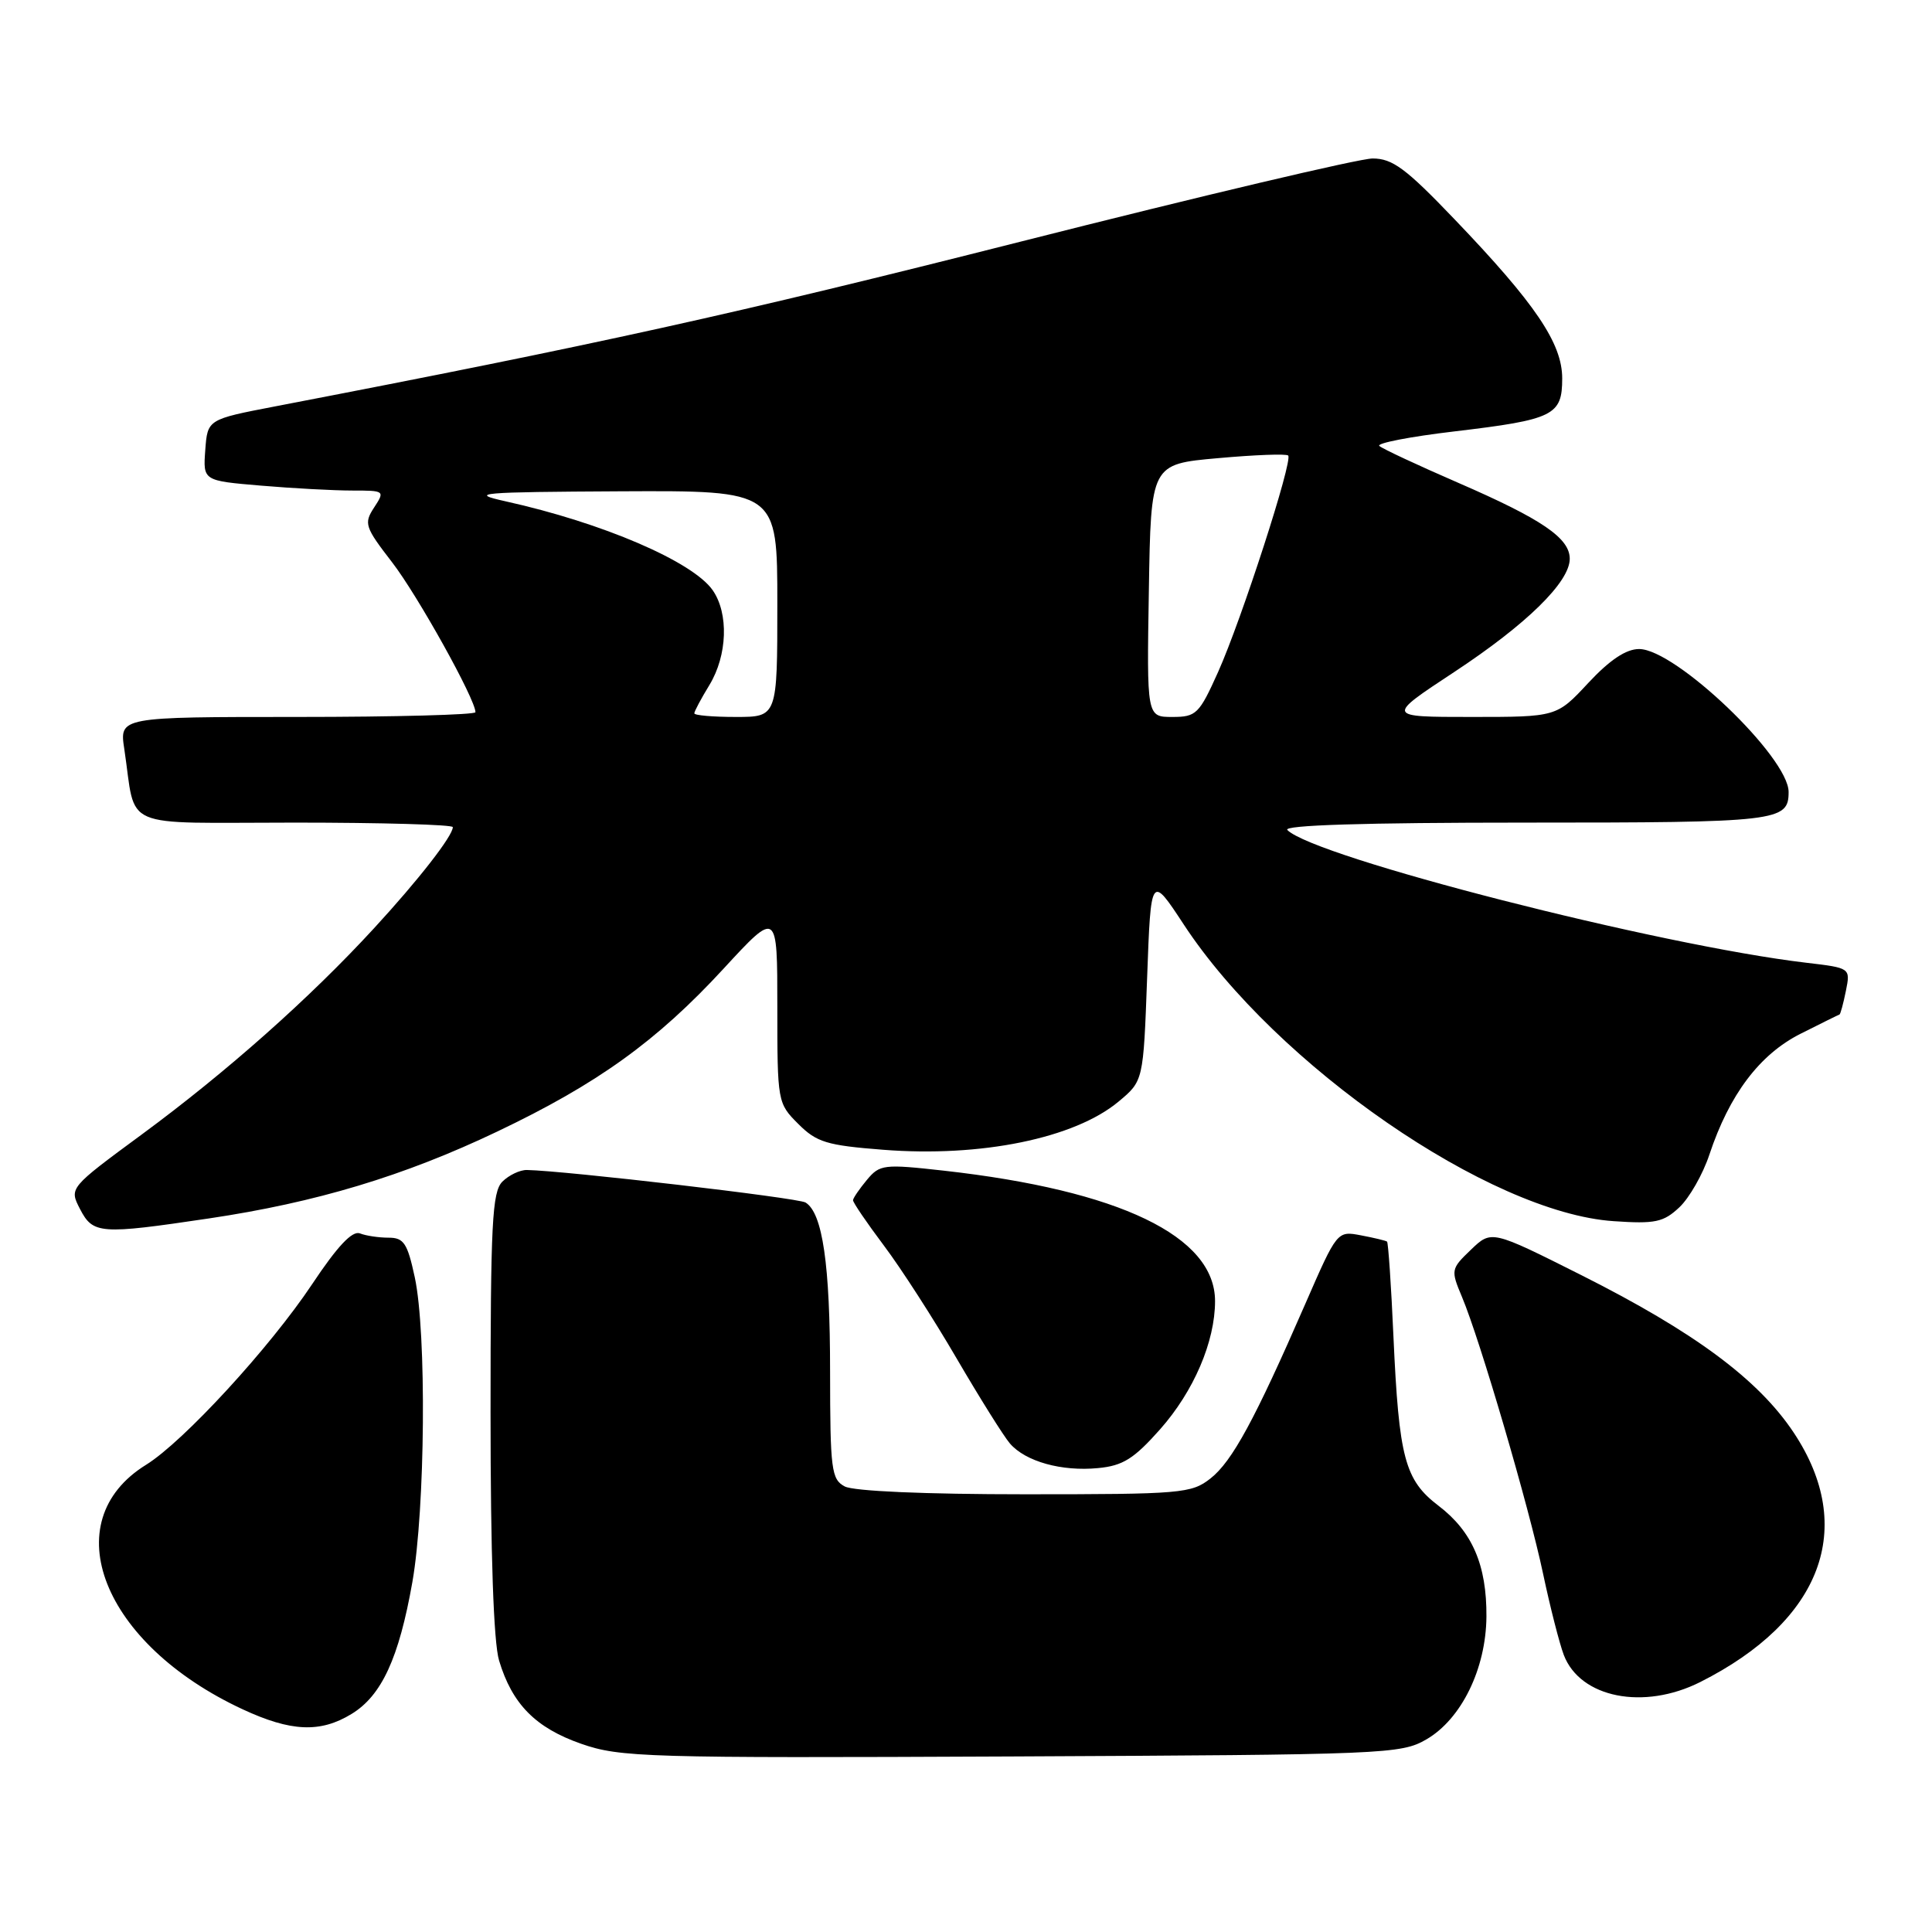 <?xml version="1.0" encoding="UTF-8" standalone="no"?>
<!DOCTYPE svg PUBLIC "-//W3C//DTD SVG 1.1//EN" "http://www.w3.org/Graphics/SVG/1.1/DTD/svg11.dtd" >
<svg xmlns="http://www.w3.org/2000/svg" xmlns:xlink="http://www.w3.org/1999/xlink" version="1.1" viewBox="0 0 256 256">
 <g >
 <path fill="currentColor"
d=" M 189.00 230.48 C 193.64 227.79 196.90 221.13 196.96 214.22 C 197.01 207.39 195.09 202.93 190.61 199.52 C 186.14 196.11 185.37 193.21 184.64 177.13 C 184.34 170.32 183.95 164.65 183.79 164.52 C 183.63 164.39 182.08 164.02 180.34 163.69 C 177.18 163.09 177.18 163.09 172.95 172.79 C 166.27 188.12 163.27 193.64 160.40 195.90 C 157.87 197.89 156.57 198.00 135.80 198.00 C 122.59 198.00 113.10 197.59 111.93 196.96 C 110.16 196.02 110.00 194.74 109.99 181.71 C 109.99 167.56 109.00 160.73 106.74 159.34 C 105.74 158.72 74.92 155.13 69.82 155.03 C 68.90 155.01 67.44 155.71 66.57 156.57 C 65.21 157.93 65.00 162.12 65.00 187.21 C 65.00 205.85 65.40 217.61 66.13 220.03 C 67.86 225.80 70.97 228.95 77.01 231.06 C 82.18 232.86 85.53 232.96 134.00 232.74 C 183.66 232.51 185.63 232.43 189.00 230.48 Z  M 46.58 227.11 C 50.57 224.68 52.86 219.71 54.64 209.64 C 56.35 199.90 56.54 176.59 54.96 169.25 C 53.99 164.74 53.51 164.00 51.50 164.00 C 50.21 164.00 48.50 163.75 47.69 163.43 C 46.67 163.04 44.70 165.14 41.36 170.16 C 35.74 178.59 24.30 191.03 19.36 194.09 C 7.17 201.62 13.56 217.84 32.13 226.48 C 38.55 229.47 42.44 229.64 46.58 227.11 Z  M 225.29 222.88 C 241.41 214.76 246.04 202.43 237.69 189.85 C 233.01 182.80 224.55 176.52 209.57 168.98 C 197.63 162.98 197.63 162.98 194.91 165.59 C 192.25 168.14 192.22 168.28 193.72 171.85 C 196.12 177.55 202.59 199.65 204.46 208.50 C 205.39 212.90 206.63 217.76 207.21 219.29 C 209.38 224.98 217.80 226.65 225.29 222.88 Z  M 153.72 189.39 C 158.18 184.35 161.00 177.78 161.00 172.40 C 161.00 163.81 148.35 157.73 125.07 155.12 C 117.10 154.23 116.58 154.29 114.87 156.34 C 113.88 157.53 113.05 158.74 113.03 159.03 C 113.01 159.32 114.85 162.02 117.11 165.03 C 119.38 168.04 123.72 174.78 126.76 180.00 C 129.81 185.22 132.98 190.29 133.82 191.27 C 135.88 193.66 140.67 195.00 145.50 194.53 C 148.79 194.22 150.25 193.30 153.72 189.39 Z  M 27.68 161.45 C 41.86 159.34 53.51 155.84 65.86 149.95 C 79.16 143.62 87.04 137.95 95.89 128.34 C 103.00 120.63 103.00 120.63 103.00 133.39 C 103.00 146.00 103.03 146.19 105.77 148.92 C 108.20 151.36 109.55 151.77 117.02 152.35 C 129.98 153.37 142.38 150.83 148.21 145.97 C 151.50 143.23 151.50 143.23 152.00 129.55 C 152.50 115.87 152.50 115.87 156.86 122.51 C 169.12 141.18 197.41 160.71 213.81 161.81 C 219.32 162.19 220.42 161.95 222.52 159.98 C 223.85 158.73 225.64 155.59 226.50 153.00 C 229.15 145.03 233.16 139.71 238.58 136.98 C 241.29 135.61 243.61 134.47 243.74 134.43 C 243.87 134.39 244.25 132.98 244.59 131.30 C 245.20 128.26 245.20 128.26 239.35 127.57 C 219.82 125.27 174.20 113.60 170.58 109.98 C 169.94 109.34 180.76 109.00 202.10 109.00 C 235.66 109.00 237.00 108.84 237.00 104.94 C 237.00 100.33 222.01 86.00 217.19 86.00 C 215.46 86.00 213.30 87.44 210.45 90.50 C 206.26 95.00 206.26 95.00 194.95 95.00 C 183.65 95.00 183.65 95.00 192.67 89.06 C 202.29 82.72 208.00 77.12 208.00 74.04 C 208.00 71.30 204.31 68.79 193.26 63.99 C 187.89 61.66 183.17 59.46 182.77 59.09 C 182.36 58.73 186.82 57.86 192.67 57.17 C 205.89 55.60 207.00 55.05 207.00 50.14 C 207.00 45.49 203.46 40.25 192.70 29.02 C 186.29 22.32 184.51 21.00 181.88 21.00 C 180.14 21.00 159.14 25.96 135.19 32.03 C 97.34 41.62 79.15 45.64 36.50 53.84 C 27.50 55.57 27.50 55.57 27.20 59.63 C 26.90 63.70 26.90 63.70 34.60 64.35 C 38.84 64.71 44.27 65.00 46.67 65.00 C 50.98 65.00 51.02 65.03 49.57 67.25 C 48.19 69.36 48.35 69.84 51.95 74.50 C 55.35 78.91 63.00 92.66 63.00 94.37 C 63.00 94.71 52.39 95.00 39.41 95.00 C 15.82 95.00 15.82 95.00 16.47 99.25 C 18.11 110.12 15.50 109.00 39.08 109.00 C 50.59 109.00 60.00 109.27 60.00 109.60 C 60.00 110.76 55.46 116.59 49.56 123.00 C 41.06 132.25 30.03 142.04 18.83 150.29 C 9.16 157.41 9.16 157.41 10.60 160.20 C 12.33 163.53 13.23 163.60 27.68 161.45 Z  M 92.00 94.52 C 92.00 94.26 92.90 92.57 94.00 90.77 C 96.39 86.84 96.58 81.28 94.43 78.20 C 91.77 74.40 79.83 69.27 67.00 66.43 C 62.01 65.32 63.44 65.20 82.25 65.10 C 103.00 65.00 103.00 65.00 103.00 80.00 C 103.00 95.00 103.00 95.00 97.50 95.00 C 94.47 95.00 92.00 94.79 92.00 94.52 Z  M 152.23 78.25 C 152.50 61.50 152.50 61.50 161.37 60.71 C 166.25 60.27 170.44 60.11 170.69 60.36 C 171.34 61.01 164.52 82.09 161.41 89.03 C 158.90 94.62 158.51 95.00 155.34 95.00 C 151.95 95.00 151.95 95.00 152.23 78.25 Z "/>
</g>
</svg>